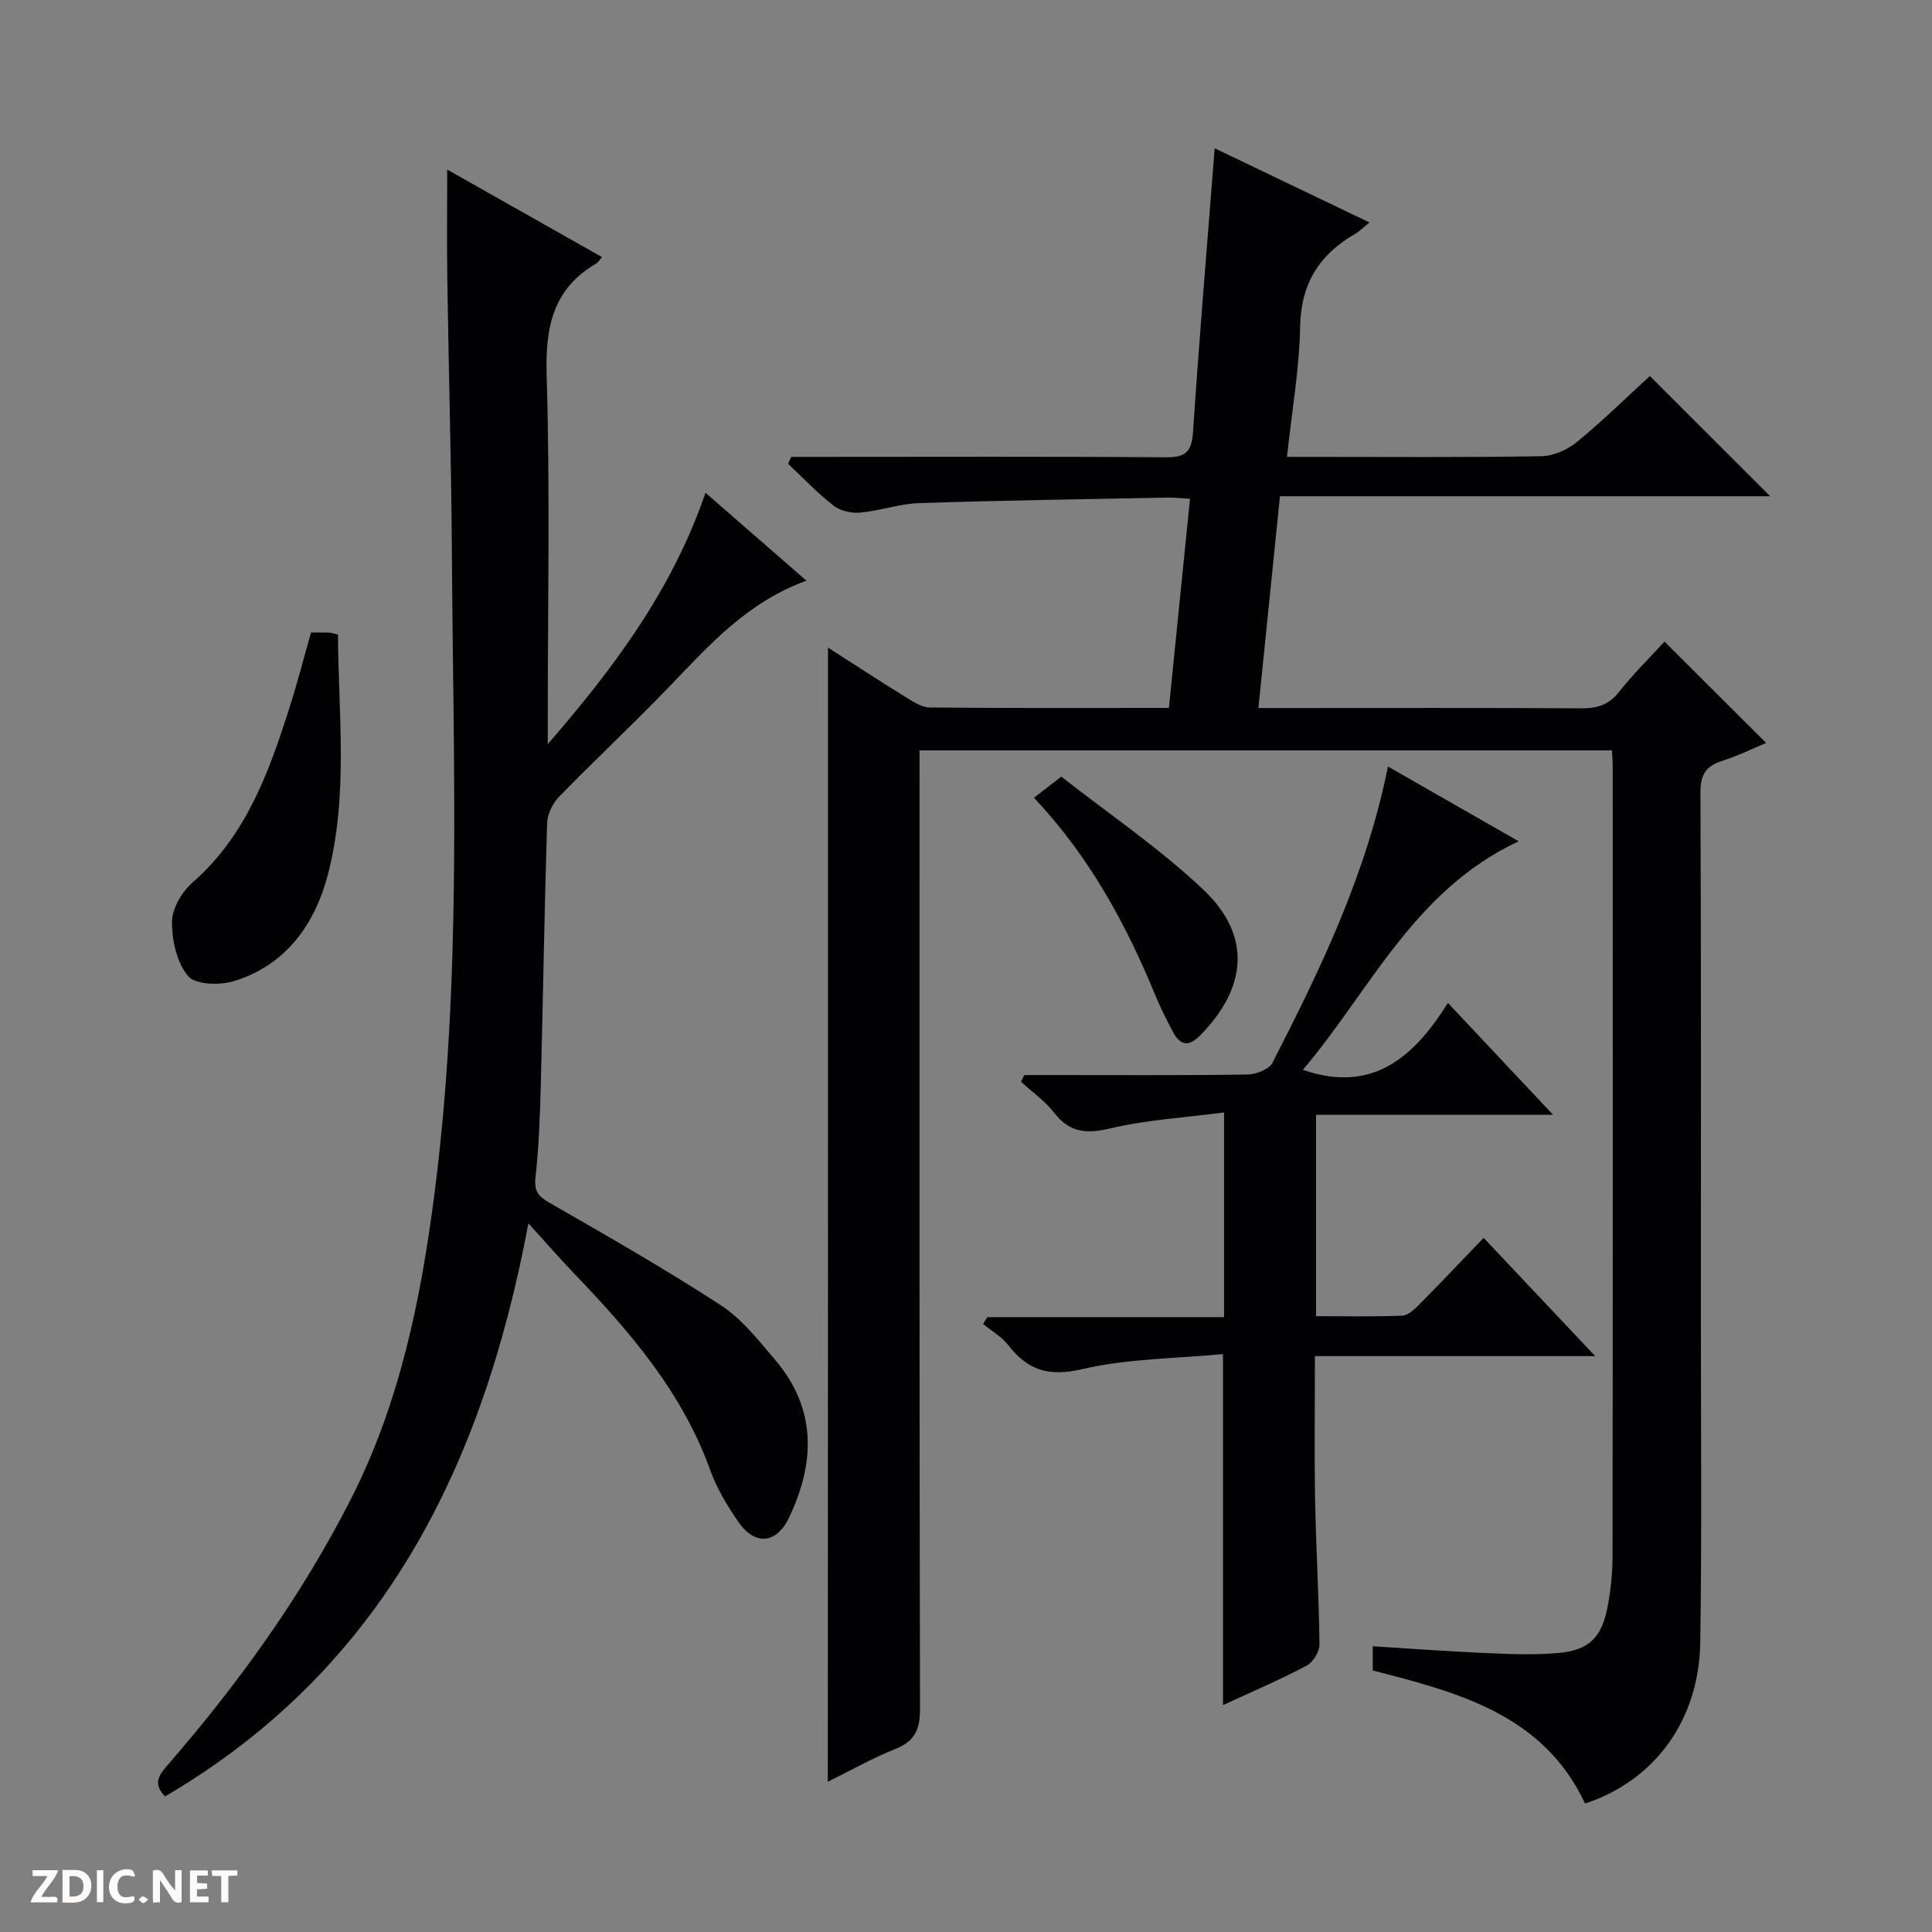 <svg enable-background="new 0 0 400 400" viewBox="0 0 400 400" xmlns="http://www.w3.org/2000/svg"><rect x="0" y="0" width="400" height="400" fill="#808080" stroke="none"/><g fill="#fcfbfa"><path d="m37.59 393.81c-.92.31-1.52.05-2-.78-.7-1.2-1.52-2.34-2.47-3.78v4.59c-.55.03-.95.05-1.41.07-.03-.37-.06-.64-.06-.91 0-1.91 0-3.81 0-5.7 1.13-.41 1.77-.03 2.29.91.62 1.11 1.38 2.14 2.31 3.19v-4.2h1.35v6.61z"/><path d="m12.94 393.88v-6.75c1.9.19 3.93-.54 5.37 1.29.8 1.01.78 2.88.03 3.97-1.37 1.97-3.4 1.51-6.4 1.49m2.45-1.22c2.04.12 2.92-.58 2.89-2.21-.03-1.51-.98-2.19-2.89-2z"/><path d="m11.81 393.87h-5.49c.68-2.18 2.47-3.48 3.51-5.45h-3.08v-1.21h5.29c-.71 2.13-2.44 3.48-3.47 5.51.86 0 1.63.04 2.39-.01.79-.05 1.14.21.85 1.16"/><path d="m39.33 393.86v-6.61h3.7v1.07h-2.22v1.52c.68.04 1.34.09 2.07.13v1.07c-.72.05-1.38.09-2.1.14v1.48h2.4v1.19h-3.85z"/><path d="m27.71 388.56c-1.15-.3-2.46-.61-3.1.64-.37.73-.41 1.93-.06 2.67.63 1.35 1.99.93 3.17.68.35.94-.01 1.32-.93 1.46-1.62.25-3.05-.27-3.76-1.48-.73-1.24-.6-3.03.31-4.17.88-1.11 2.71-1.7 4-1.16.32.13.44.74.65 1.12-.1.08-.19.16-.28.24"/><path d="m49.15 387.24v1.07c-.59.02-1.17.05-1.87.08v5.44h-1.48v-5.44h-1.85c-.05-.4-.08-.73-.13-1.15z"/><path d="m20.06 387.21h1.33v6.62h-1.33z"/><path d="m30.68 393.25c-.39.38-.8.79-1.05.76-.32-.05-.6-.45-.9-.7.26-.24.51-.64.8-.67.29-.04.62.3 1.15.61"/></g><path d="m171.43 134.08c5.55 3.56 10.82 7 16.16 10.3 1.51.94 3.27 2.08 4.93 2.1 16.31.16 32.62.09 49.49.09 1.47-14.53 2.9-28.72 4.37-43.3-1.71-.1-3.15-.28-4.59-.25-17.14.33-34.28.58-51.42 1.14-4.1.13-8.14 1.59-12.26 1.97-1.81.17-4.13-.35-5.53-1.44-3.36-2.61-6.3-5.74-9.42-8.67.22-.48.44-.96.66-1.43h5.17c24.16 0 48.33-.1 72.49.09 4.16.03 5.27-1.32 5.53-5.33 1.29-19.37 2.92-38.71 4.48-58.65 10.58 5.07 21.1 10.11 32.04 15.36-1.32 1.07-2.01 1.81-2.85 2.29-7.43 4.26-11.33 10.25-11.5 19.22-.16 8.74-1.7 17.45-2.72 27.02h5.1c15.83 0 31.67.13 47.49-.13 2.51-.04 5.43-1.3 7.4-2.92 5.39-4.42 10.38-9.34 15.13-13.69 8.41 8.41 16.68 16.67 24.91 24.89-33.21 0-66.92 0-101.49 0-1.48 14.56-2.93 28.81-4.46 43.85h5.88c20.33 0 40.66-.06 60.99.06 3.23.02 5.62-.68 7.74-3.34 3.09-3.88 6.65-7.39 9.47-10.47 7.13 7.11 14.05 14.01 21.04 20.98-2.81 1.16-5.92 2.7-9.18 3.74-3.36 1.07-4.43 2.9-4.42 6.49.15 36.5.1 72.99.09 109.49 0 22.16.21 44.32-.13 66.47-.24 16.11-9.35 28.59-23.85 33.4-8.62-18.46-26.33-23.03-43.95-27.55 0-1.72 0-3.14 0-5.02 7.85.49 15.43 1.06 23.03 1.39 5.14.22 10.33.46 15.44 0 6.17-.55 8.85-3.14 10.07-9.19.72-3.56 1.09-7.26 1.1-10.89.07-54.49.05-108.99.04-163.48 0-.98-.09-1.96-.15-3.31-47.68 0-95.23 0-143.37 0v6.44c0 63.99-.05 127.99.1 191.98.01 4.25-1.05 6.69-5.07 8.31-4.73 1.9-9.21 4.43-14.02 6.8.04-78.31.04-156.28.04-234.81z" fill="#010104"/><path d="m146.07 102.03c7.22 6.29 13.8 12.02 20.89 18.19-12.28 4.48-20.1 13.32-28.27 21.82-7.5 7.8-15.42 15.2-22.97 22.95-1.32 1.36-2.39 3.6-2.45 5.47-.56 18.13-.84 36.28-1.31 54.41-.16 6.31-.41 12.64-1.09 18.91-.31 2.86.58 3.92 2.94 5.27 11.95 6.86 23.93 13.7 35.48 21.22 4.34 2.83 7.75 7.24 11.19 11.27 8.62 10.11 8.31 21.22 2.9 32.63-2.64 5.56-7.15 5.91-10.64.74-2.22-3.28-4.36-6.78-5.68-10.49-5.77-16.11-16.59-28.65-28.15-40.71-2.87-2.99-5.59-6.12-9.51-10.44-9.49 50.71-30.38 92.4-75.24 118.66-2.66-2.79-1.12-4.57.62-6.58 14.66-16.9 27.66-34.93 37.85-54.94 10.19-20.02 14.53-41.51 17.36-63.55 5.64-43.95 3.85-88.05 3.57-132.13-.12-18.97-.67-37.94-.95-56.91-.11-7.41-.02-14.83-.02-22.71 10.66 6.03 21.31 12.05 32.05 18.12-.53.61-.78 1.09-1.18 1.32-9.02 5.26-10.58 13.21-10.28 23.16.71 23.64.23 47.31.23 70.97v5.38c13.53-15.6 25.68-31.73 32.66-52.03z" fill="#010104"/><path d="m253.21 353.02c0-24.07 0-47.67 0-72.67-9.65.92-19.68.91-29.19 3.12-6.92 1.61-11.23.23-15.28-4.98-1.36-1.75-3.45-2.93-5.2-4.37.29-.47.58-.94.87-1.42h49.02c0-14.09 0-27.62 0-42.38-8.06 1.06-16.01 1.51-23.64 3.32-5 1.18-8.4.8-11.6-3.32-1.88-2.42-4.51-4.25-6.8-6.35.23-.46.45-.93.68-1.39h5.69c13.5 0 27 .09 40.49-.11 1.79-.03 4.49-1.06 5.2-2.44 9.95-19.39 19.43-38.99 23.91-61.33 8.75 5.01 17.28 9.89 27.06 15.48-21.69 10.14-30.71 30.85-44.68 47.32 14.34 4.94 22.91-2.5 30.04-13.85 7.43 7.91 14.22 15.13 21.77 23.16-16.85 0-32.83 0-49.07 0v41.69c5.99 0 11.94.14 17.87-.11 1.24-.05 2.58-1.39 3.59-2.41 4.34-4.37 8.57-8.84 13.23-13.69 7.78 8.24 15.13 16.03 23.1 24.48-19.62 0-38.49 0-58.03 0 0 10.26-.14 20.03.04 29.79.18 9.97.8 19.94.9 29.92.02 1.49-1.35 3.69-2.69 4.39-5.57 2.95-11.37 5.42-17.28 8.15z" fill="#010104"/><path d="m64.39 130.96c1.51 0 2.66-.03 3.82.02.46.02.91.21 1.76.42.1 16.55 2.16 33.24-2.05 49.53-2.68 10.34-8.64 18.86-19.48 22.2-2.92.9-7.95.77-9.48-1.03-2.36-2.79-3.38-7.43-3.35-11.28.02-2.76 2.07-6.19 4.27-8.12 11.06-9.68 15.77-22.74 20.02-36.09 1.62-5.03 2.93-10.16 4.49-15.65z" fill="#010104"/><path d="m214.07 165.16c1.94-1.5 3.24-2.5 5.66-4.37 9.56 7.51 20.18 14.7 29.39 23.39 10.02 9.46 9.13 20.25-.61 30.16-2.54 2.58-4.25 2.02-5.74-.84-1.23-2.35-2.45-4.72-3.46-7.17-6.09-14.82-13.59-28.78-25.24-41.17z" fill="#010104"/></svg>